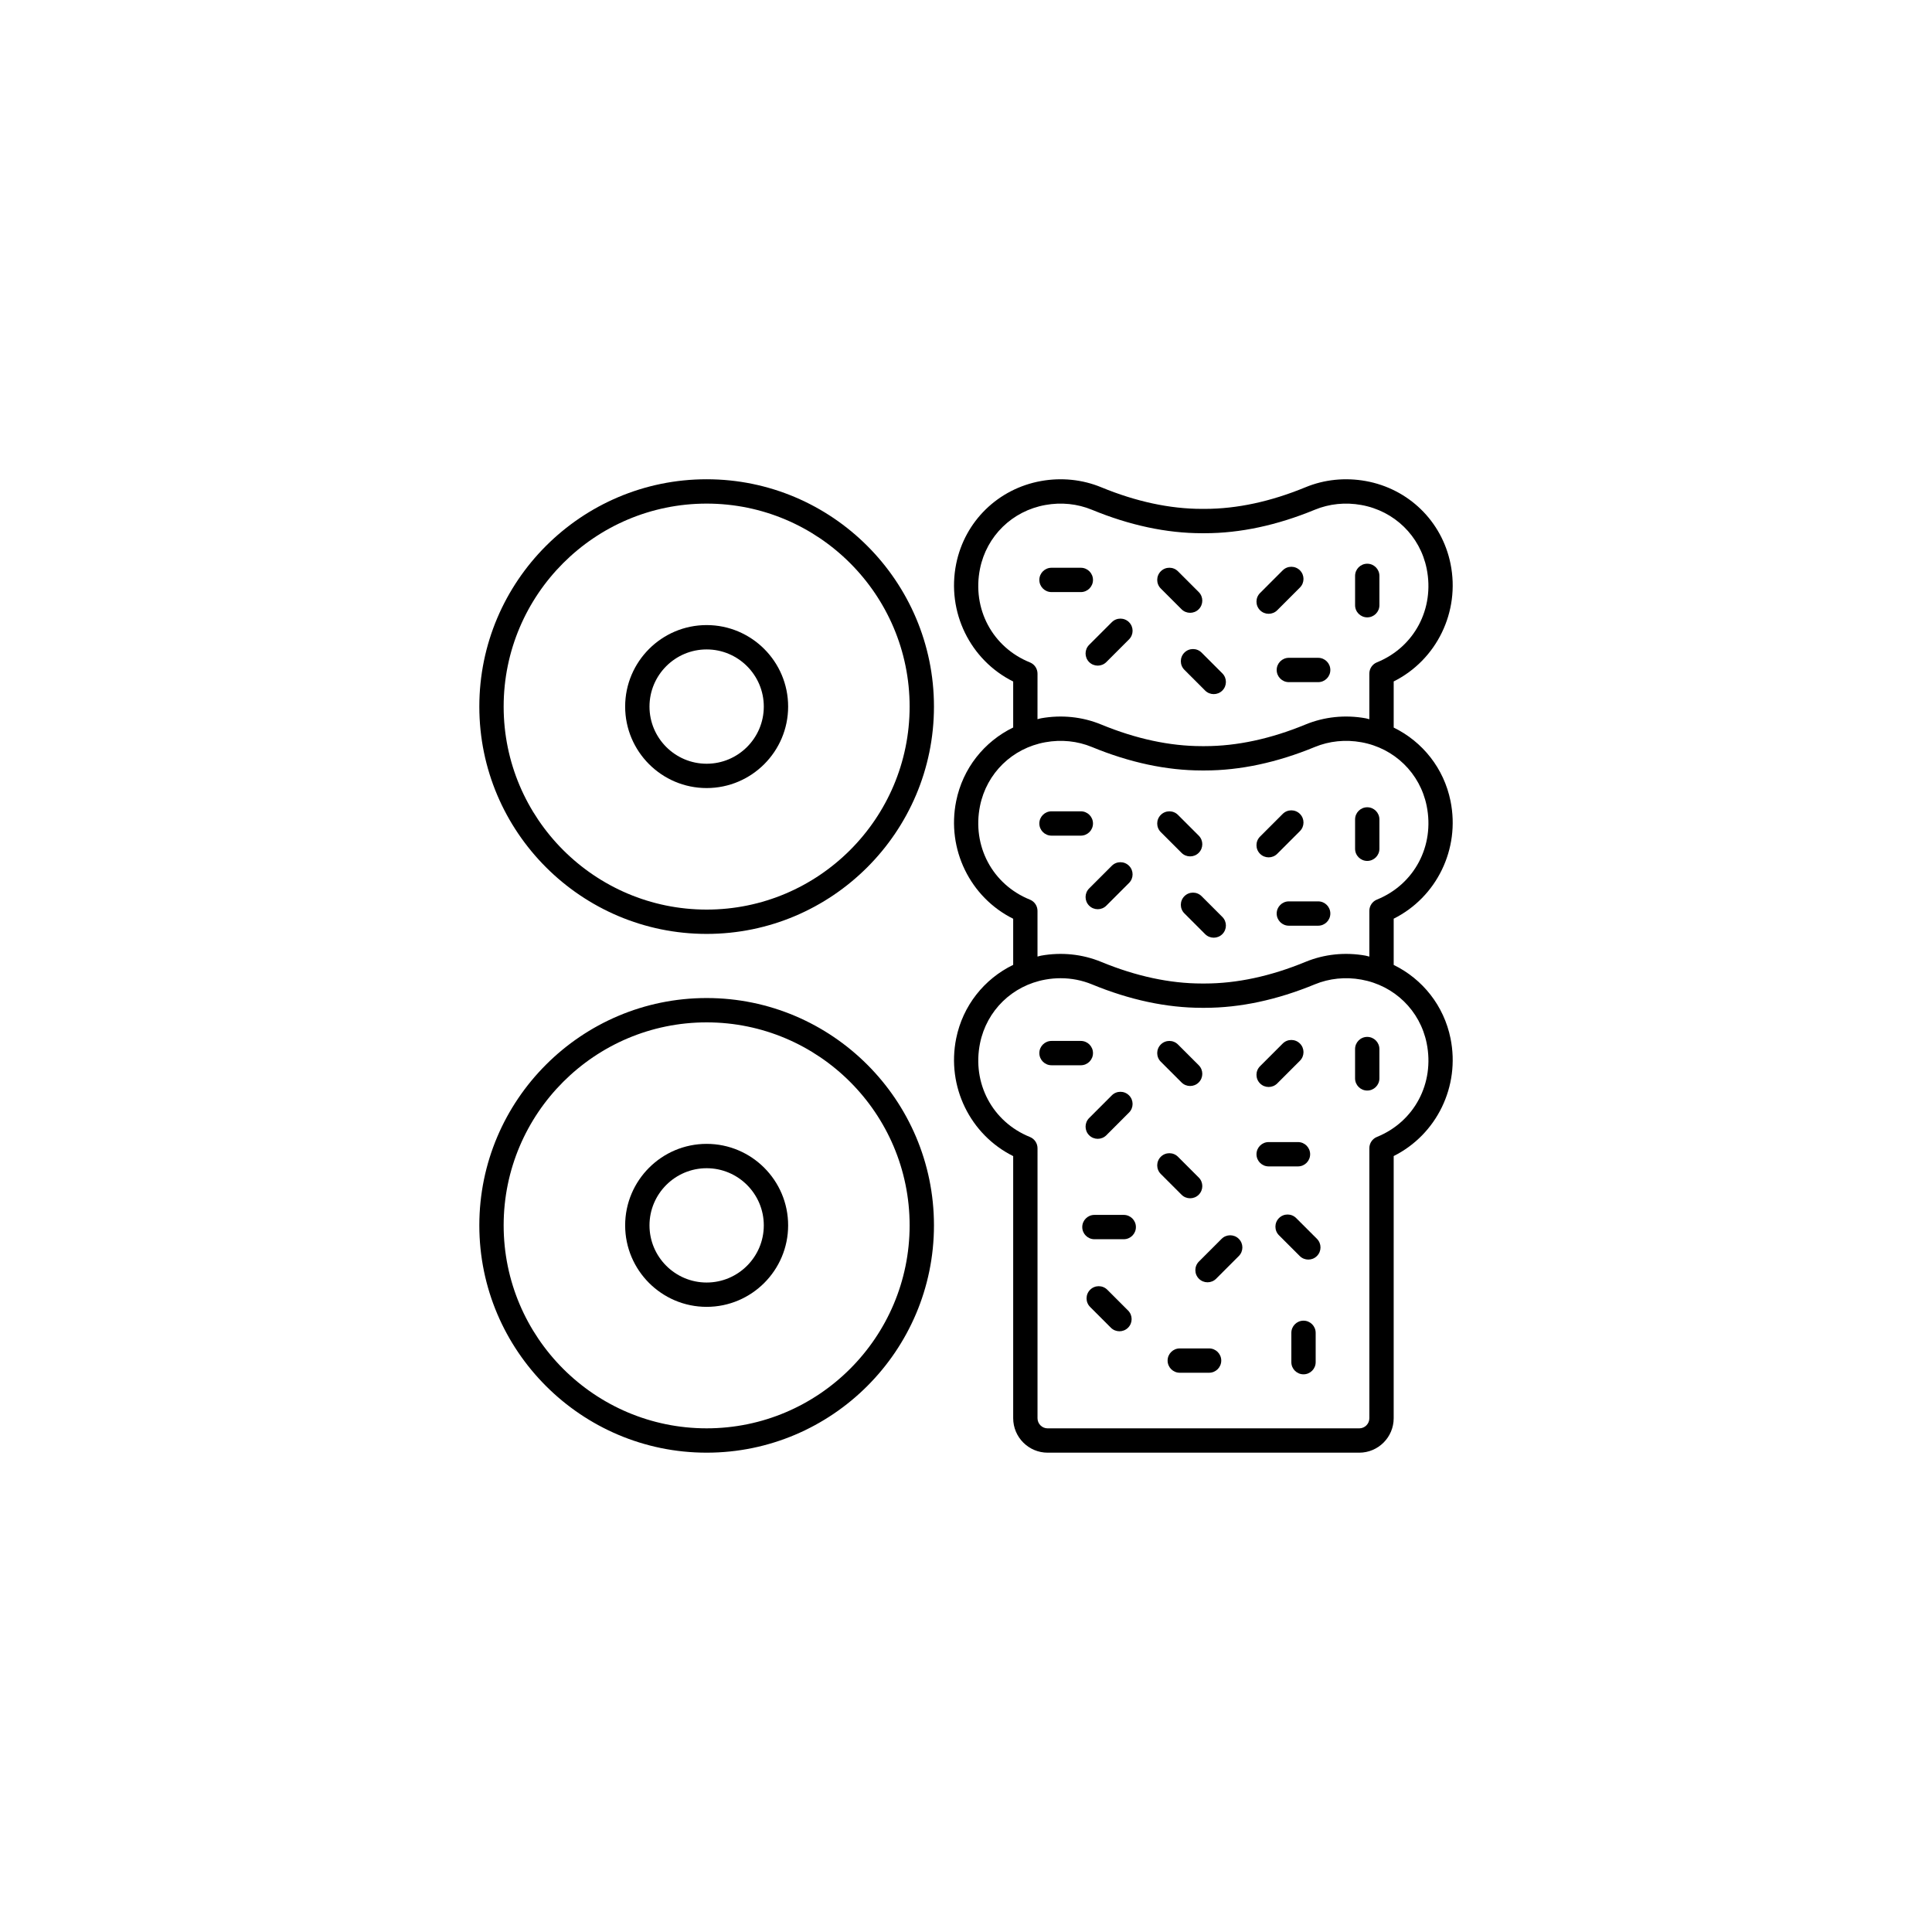 <?xml version="1.0" encoding="UTF-8"?>
<svg width="752pt" height="752pt" version="1.1" viewBox="0 0 752 752" xmlns="http://www.w3.org/2000/svg">
 <g>
  <path d="m372.18 404.19c-3.793 18.738 5.453 37.484 22.188 45.809v102.02c0 7.398 6.016 13.414 13.41 13.414h121.28c7.394 0 13.41-6.016 13.41-13.41l0.004-102.05c16.699-8.344 25.922-27.086 22.121-45.801-2.582-12.723-10.863-23.086-22.121-28.59v-17.996c16.699-8.344 25.922-27.086 22.121-45.801-2.578-12.723-10.859-23.086-22.121-28.59v-17.953c16.699-8.344 25.922-27.086 22.121-45.801-3.359-16.562-16.324-29.203-33.031-32.207-7.992-1.43-16.09-0.602-23.426 2.426-13.535 5.582-26.711 8.414-39.16 8.414h-1.18c-12.445 0-25.621-2.832-39.16-8.414-7.332-3.023-15.434-3.859-23.426-2.426-16.711 3.008-29.68 15.656-33.031 32.227-3.793 18.738 5.453 37.484 22.188 45.809v17.898c-11.297 5.5-19.605 15.879-22.188 28.637-3.793 18.738 5.453 37.484 22.188 45.809v17.945c-11.297 5.496-19.605 15.879-22.188 28.633zm183.13 1.863c3.16 15.574-4.797 30.574-19.355 36.477-1.789 0.723-2.957 2.461-2.957 4.391v105.11c0 2.168-1.766 3.934-3.941 3.934h-121.28c-2.172 0-3.941-1.766-3.941-3.941l0.004-105.08c0-1.93-1.172-3.668-2.965-4.391-14.586-5.887-22.57-20.887-19.414-36.48 2.582-12.738 12.562-22.469 25.426-24.781 1.984-0.359 3.973-0.535 5.945-0.535 4.207 0 8.344 0.805 12.191 2.391 14.691 6.059 29.082 9.129 42.773 9.129h1.18c13.691 0 28.082-3.07 42.77-9.129 5.66-2.332 11.926-2.977 18.137-1.855 12.867 2.312 22.848 12.031 25.43 24.766zm-154.44-148.23c-14.586-5.887-22.57-20.887-19.414-36.48 2.582-12.738 12.562-22.469 25.426-24.781 6.211-1.129 12.48-0.473 18.137 1.855 14.691 6.059 29.082 9.129 42.773 9.129h1.18c13.691 0 28.082-3.07 42.77-9.129 5.66-2.332 11.926-2.984 18.137-1.855 12.863 2.312 22.844 12.035 25.426 24.766 3.16 15.574-4.797 30.574-19.355 36.477-1.789 0.723-2.957 2.461-2.957 4.391v17.758c-0.488-0.105-0.941-0.281-1.438-0.371-7.992-1.434-16.09-0.598-23.426 2.426-13.535 5.582-26.711 8.414-39.16 8.414h-1.18c-12.445 0-25.621-2.832-39.16-8.414-7.332-3.023-15.434-3.856-23.426-2.426-0.473 0.086-0.906 0.254-1.375 0.355l0.008-17.723c0-1.93-1.172-3.672-2.965-4.391zm0 92.344c-14.586-5.887-22.57-20.887-19.414-36.48 2.582-12.738 12.562-22.469 25.426-24.781 6.215-1.125 12.484-0.48 18.141 1.855 14.691 6.059 29.082 9.129 42.773 9.129h1.18c13.691 0 28.082-3.07 42.77-9.129 5.66-2.332 11.926-2.977 18.137-1.855 12.863 2.312 22.844 12.035 25.426 24.766 3.16 15.574-4.797 30.574-19.355 36.477-1.789 0.723-2.957 2.461-2.957 4.391v17.805c-0.488-0.105-0.941-0.281-1.438-0.371-7.992-1.438-16.09-0.598-23.426 2.426-13.535 5.582-26.711 8.414-39.16 8.414h-1.18c-12.445 0-25.621-2.832-39.16-8.414-7.332-3.023-15.434-3.863-23.426-2.426-0.473 0.086-0.906 0.254-1.375 0.355v-17.766c0.004-1.938-1.168-3.676-2.961-4.394z"/>
  <path d="m475.49 482.2-8.828 8.832c-1.852 1.852-1.852 4.848 0 6.695 0.926 0.926 2.137 1.387 3.348 1.387 1.211 0 2.422-0.461 3.348-1.387l8.828-8.832c1.852-1.852 1.852-4.848 0-6.695-1.852-1.848-4.848-1.848-6.695 0z"/>
  <path d="m423.93 441.88c0.926 0.926 2.137 1.387 3.348 1.387 1.211 0 2.422-0.461 3.348-1.387l8.828-8.832c1.852-1.852 1.852-4.848 0-6.695-1.852-1.852-4.848-1.852-6.695 0l-8.828 8.832c-1.848 1.848-1.848 4.848 0 6.695z"/>
  <path d="m493.8 423.09c1.211 0 2.422-0.461 3.348-1.387l8.828-8.828c1.852-1.852 1.852-4.848 0-6.695-1.852-1.852-4.848-1.852-6.695 0l-8.828 8.828c-1.852 1.852-1.852 4.848 0 6.695 0.922 0.926 2.133 1.387 3.348 1.387z"/>
  <path d="m459.89 421.32c0.926 0.926 2.137 1.387 3.348 1.387s2.422-0.461 3.348-1.387c1.852-1.852 1.852-4.848 0-6.695l-8.074-8.07c-1.852-1.852-4.848-1.852-6.695 0-1.852 1.852-1.852 4.848 0 6.695z"/>
  <path d="m504.52 474.12c-1.852-1.852-4.848-1.852-6.695 0-1.852 1.852-1.852 4.848 0 6.695l8.074 8.07c0.926 0.926 2.137 1.387 3.348 1.387 1.211 0 2.422-0.461 3.348-1.387 1.852-1.852 1.852-4.848 0-6.695z"/>
  <path d="m431.01 502.02c-1.852-1.852-4.848-1.852-6.695 0-1.852 1.848-1.852 4.848 0 6.695l8.07 8.074c0.926 0.926 2.137 1.387 3.348 1.387 1.211 0 2.422-0.461 3.348-1.387 1.852-1.848 1.852-4.848 0-6.695z"/>
  <path d="m463.24 466.41c1.211 0 2.422-0.461 3.348-1.387 1.852-1.852 1.852-4.848 0-6.695l-8.074-8.074c-1.852-1.852-4.848-1.852-6.695 0-1.852 1.852-1.852 4.848 0 6.695l8.074 8.074c0.922 0.926 2.133 1.387 3.348 1.387z"/>
  <path d="m461.01 348.83c-1.852 1.852-1.852 4.848 0 6.695l8.07 8.07c0.926 0.926 2.137 1.387 3.348 1.387 1.211 0 2.422-0.461 3.348-1.387 1.852-1.852 1.852-4.848 0-6.695l-8.07-8.07c-1.852-1.852-4.848-1.852-6.695 0z"/>
  <path d="m527.44 408.33v11.414c0 2.617 2.121 4.734 4.734 4.734 2.617 0 4.734-2.121 4.734-4.734v-11.414c0-2.617-2.121-4.734-4.734-4.734-2.613-0.004-4.734 2.117-4.734 4.734z"/>
  <path d="m507.37 514.05c-2.617 0-4.734 2.121-4.734 4.734v11.414c0 2.617 2.121 4.734 4.734 4.734 2.617 0 4.734-2.121 4.734-4.734v-11.414c0-2.613-2.117-4.734-4.734-4.734z"/>
  <path d="m437.4 472.88h-11.414c-2.617 0-4.734 2.121-4.734 4.734 0 2.617 2.121 4.734 4.734 4.734h11.414c2.617 0 4.734-2.121 4.734-4.734 0-2.613-2.121-4.734-4.734-4.734z"/>
  <path d="m425.43 409.9c0-2.617-2.121-4.734-4.734-4.734h-11.414c-2.617 0-4.734 2.121-4.734 4.734 0 2.617 2.121 4.734 4.734 4.734h11.414c2.617 0 4.734-2.121 4.734-4.734z"/>
  <path d="m423.93 352.51c0.926 0.926 2.137 1.387 3.348 1.387 1.211 0 2.422-0.461 3.348-1.387l8.828-8.828c1.852-1.852 1.852-4.848 0-6.695-1.852-1.852-4.848-1.852-6.695 0l-8.828 8.828c-1.848 1.848-1.848 4.844 0 6.695z"/>
  <path d="m493.8 333.71c1.211 0 2.422-0.461 3.348-1.387l8.828-8.828c1.852-1.852 1.852-4.848 0-6.695-1.852-1.852-4.848-1.852-6.695 0l-8.828 8.828c-1.852 1.852-1.852 4.848 0 6.695 0.922 0.926 2.133 1.387 3.348 1.387z"/>
  <path d="m459.89 331.95c0.926 0.926 2.137 1.387 3.348 1.387s2.422-0.461 3.348-1.387c1.852-1.852 1.852-4.848 0-6.695l-8.074-8.07c-1.852-1.852-4.848-1.852-6.695 0-1.852 1.852-1.852 4.848 0 6.695z"/>
  <path d="m532.18 335.1c2.617 0 4.734-2.121 4.734-4.734v-11.414c0-2.617-2.121-4.734-4.734-4.734-2.617 0-4.734 2.121-4.734 4.734v11.414c-0.004 2.613 2.117 4.734 4.734 4.734z"/>
  <path d="m409.28 325.26h11.414c2.617 0 4.734-2.121 4.734-4.734 0-2.617-2.121-4.734-4.734-4.734h-11.414c-2.617 0-4.734 2.121-4.734 4.734 0 2.613 2.121 4.734 4.734 4.734z"/>
  <path d="m509.95 449.27c0-2.617-2.121-4.734-4.734-4.734h-11.414c-2.617 0-4.734 2.121-4.734 4.734 0 2.617 2.121 4.734 4.734 4.734h11.414c2.613 0 4.734-2.117 4.734-4.734z"/>
  <path d="m496.93 355.58c0 2.617 2.121 4.734 4.734 4.734h11.414c2.617 0 4.734-2.121 4.734-4.734 0-2.617-2.121-4.734-4.734-4.734h-11.414c-2.613 0-4.734 2.121-4.734 4.734z"/>
  <path d="m461.01 254.02c-1.852 1.848-1.852 4.848 0 6.695l8.07 8.074c0.926 0.926 2.137 1.387 3.348 1.387 1.211 0 2.422-0.461 3.348-1.387 1.852-1.848 1.852-4.848 0-6.695l-8.07-8.074c-1.852-1.852-4.848-1.852-6.695 0z"/>
  <path d="m423.93 257.7c0.926 0.926 2.137 1.387 3.348 1.387 1.211 0 2.422-0.461 3.348-1.387l8.828-8.828c1.852-1.852 1.852-4.848 0-6.695-1.852-1.852-4.848-1.852-6.695 0l-8.828 8.828c-1.848 1.852-1.848 4.848 0 6.695z"/>
  <path d="m493.8 238.91c1.211 0 2.422-0.461 3.348-1.387l8.828-8.832c1.852-1.852 1.852-4.848 0-6.695-1.852-1.852-4.848-1.852-6.695 0l-8.828 8.832c-1.852 1.852-1.852 4.848 0 6.695 0.922 0.926 2.133 1.387 3.348 1.387z"/>
  <path d="m459.89 237.14c0.926 0.926 2.137 1.387 3.348 1.387s2.422-0.461 3.348-1.387c1.852-1.852 1.852-4.848 0-6.695l-8.074-8.074c-1.852-1.852-4.848-1.852-6.695 0-1.852 1.852-1.852 4.848 0 6.695z"/>
  <path d="m532.18 240.3c2.617 0 4.734-2.121 4.734-4.734v-11.414c0-2.617-2.121-4.734-4.734-4.734-2.617 0-4.734 2.121-4.734 4.734v11.414c-0.004 2.613 2.117 4.734 4.734 4.734z"/>
  <path d="m409.28 230.46h11.414c2.617 0 4.734-2.121 4.734-4.734 0-2.617-2.121-4.734-4.734-4.734h-11.414c-2.617 0-4.734 2.121-4.734 4.734 0 2.613 2.121 4.734 4.734 4.734z"/>
  <path d="m496.93 260.78c0 2.617 2.121 4.734 4.734 4.734h11.414c2.617 0 4.734-2.121 4.734-4.734 0-2.617-2.121-4.734-4.734-4.734l-11.414-0.004c-2.613 0-4.734 2.121-4.734 4.738z"/>
  <path d="m470.62 524.85h-11.414c-2.617 0-4.734 2.121-4.734 4.734 0 2.617 2.121 4.734 4.734 4.734h11.414c2.617 0 4.734-2.121 4.734-4.734 0-2.613-2.121-4.734-4.734-4.734z"/>
  <path d="m275.05 565.43c48.789 0 88.48-39.691 88.48-88.48s-39.691-88.48-88.48-88.48c-48.789 0-88.48 39.691-88.48 88.48s39.691 88.48 88.48 88.48zm0-167.49c43.566 0 79.008 35.441 79.008 79.008s-35.441 79.008-79.008 79.008c-43.566 0-79.012-35.441-79.012-79.008s35.445-79.008 79.012-79.008z"/>
  <path d="m275.05 508.67c17.488 0 31.719-14.227 31.719-31.719 0-17.488-14.227-31.719-31.719-31.719-17.488 0-31.719 14.227-31.719 31.719 0.004 17.492 14.23 31.719 31.719 31.719zm0-53.961c12.266 0 22.246 9.98 22.246 22.246s-9.98 22.246-22.246 22.246-22.246-9.98-22.246-22.246 9.98-22.246 22.246-22.246z"/>
  <path d="m275.05 363.51c48.789 0 88.48-39.691 88.48-88.48 0-48.793-39.691-88.484-88.48-88.484-48.789 0-88.48 39.691-88.48 88.484 0 48.789 39.691 88.48 88.48 88.48zm0-167.49c43.566 0 79.008 35.445 79.008 79.012s-35.441 79.012-79.008 79.012c-43.566-0.004-79.012-35.449-79.012-79.012 0-43.566 35.445-79.012 79.012-79.012z"/>
  <path d="m275.05 306.74c17.488 0 31.719-14.227 31.719-31.719 0-17.488-14.227-31.719-31.719-31.719-17.488 0-31.719 14.227-31.719 31.719 0.004 17.492 14.23 31.719 31.719 31.719zm0-53.961c12.266 0 22.246 9.98 22.246 22.246s-9.98 22.246-22.246 22.246-22.246-9.98-22.246-22.246 9.98-22.246 22.246-22.246z"/>
 </g>
</svg>
